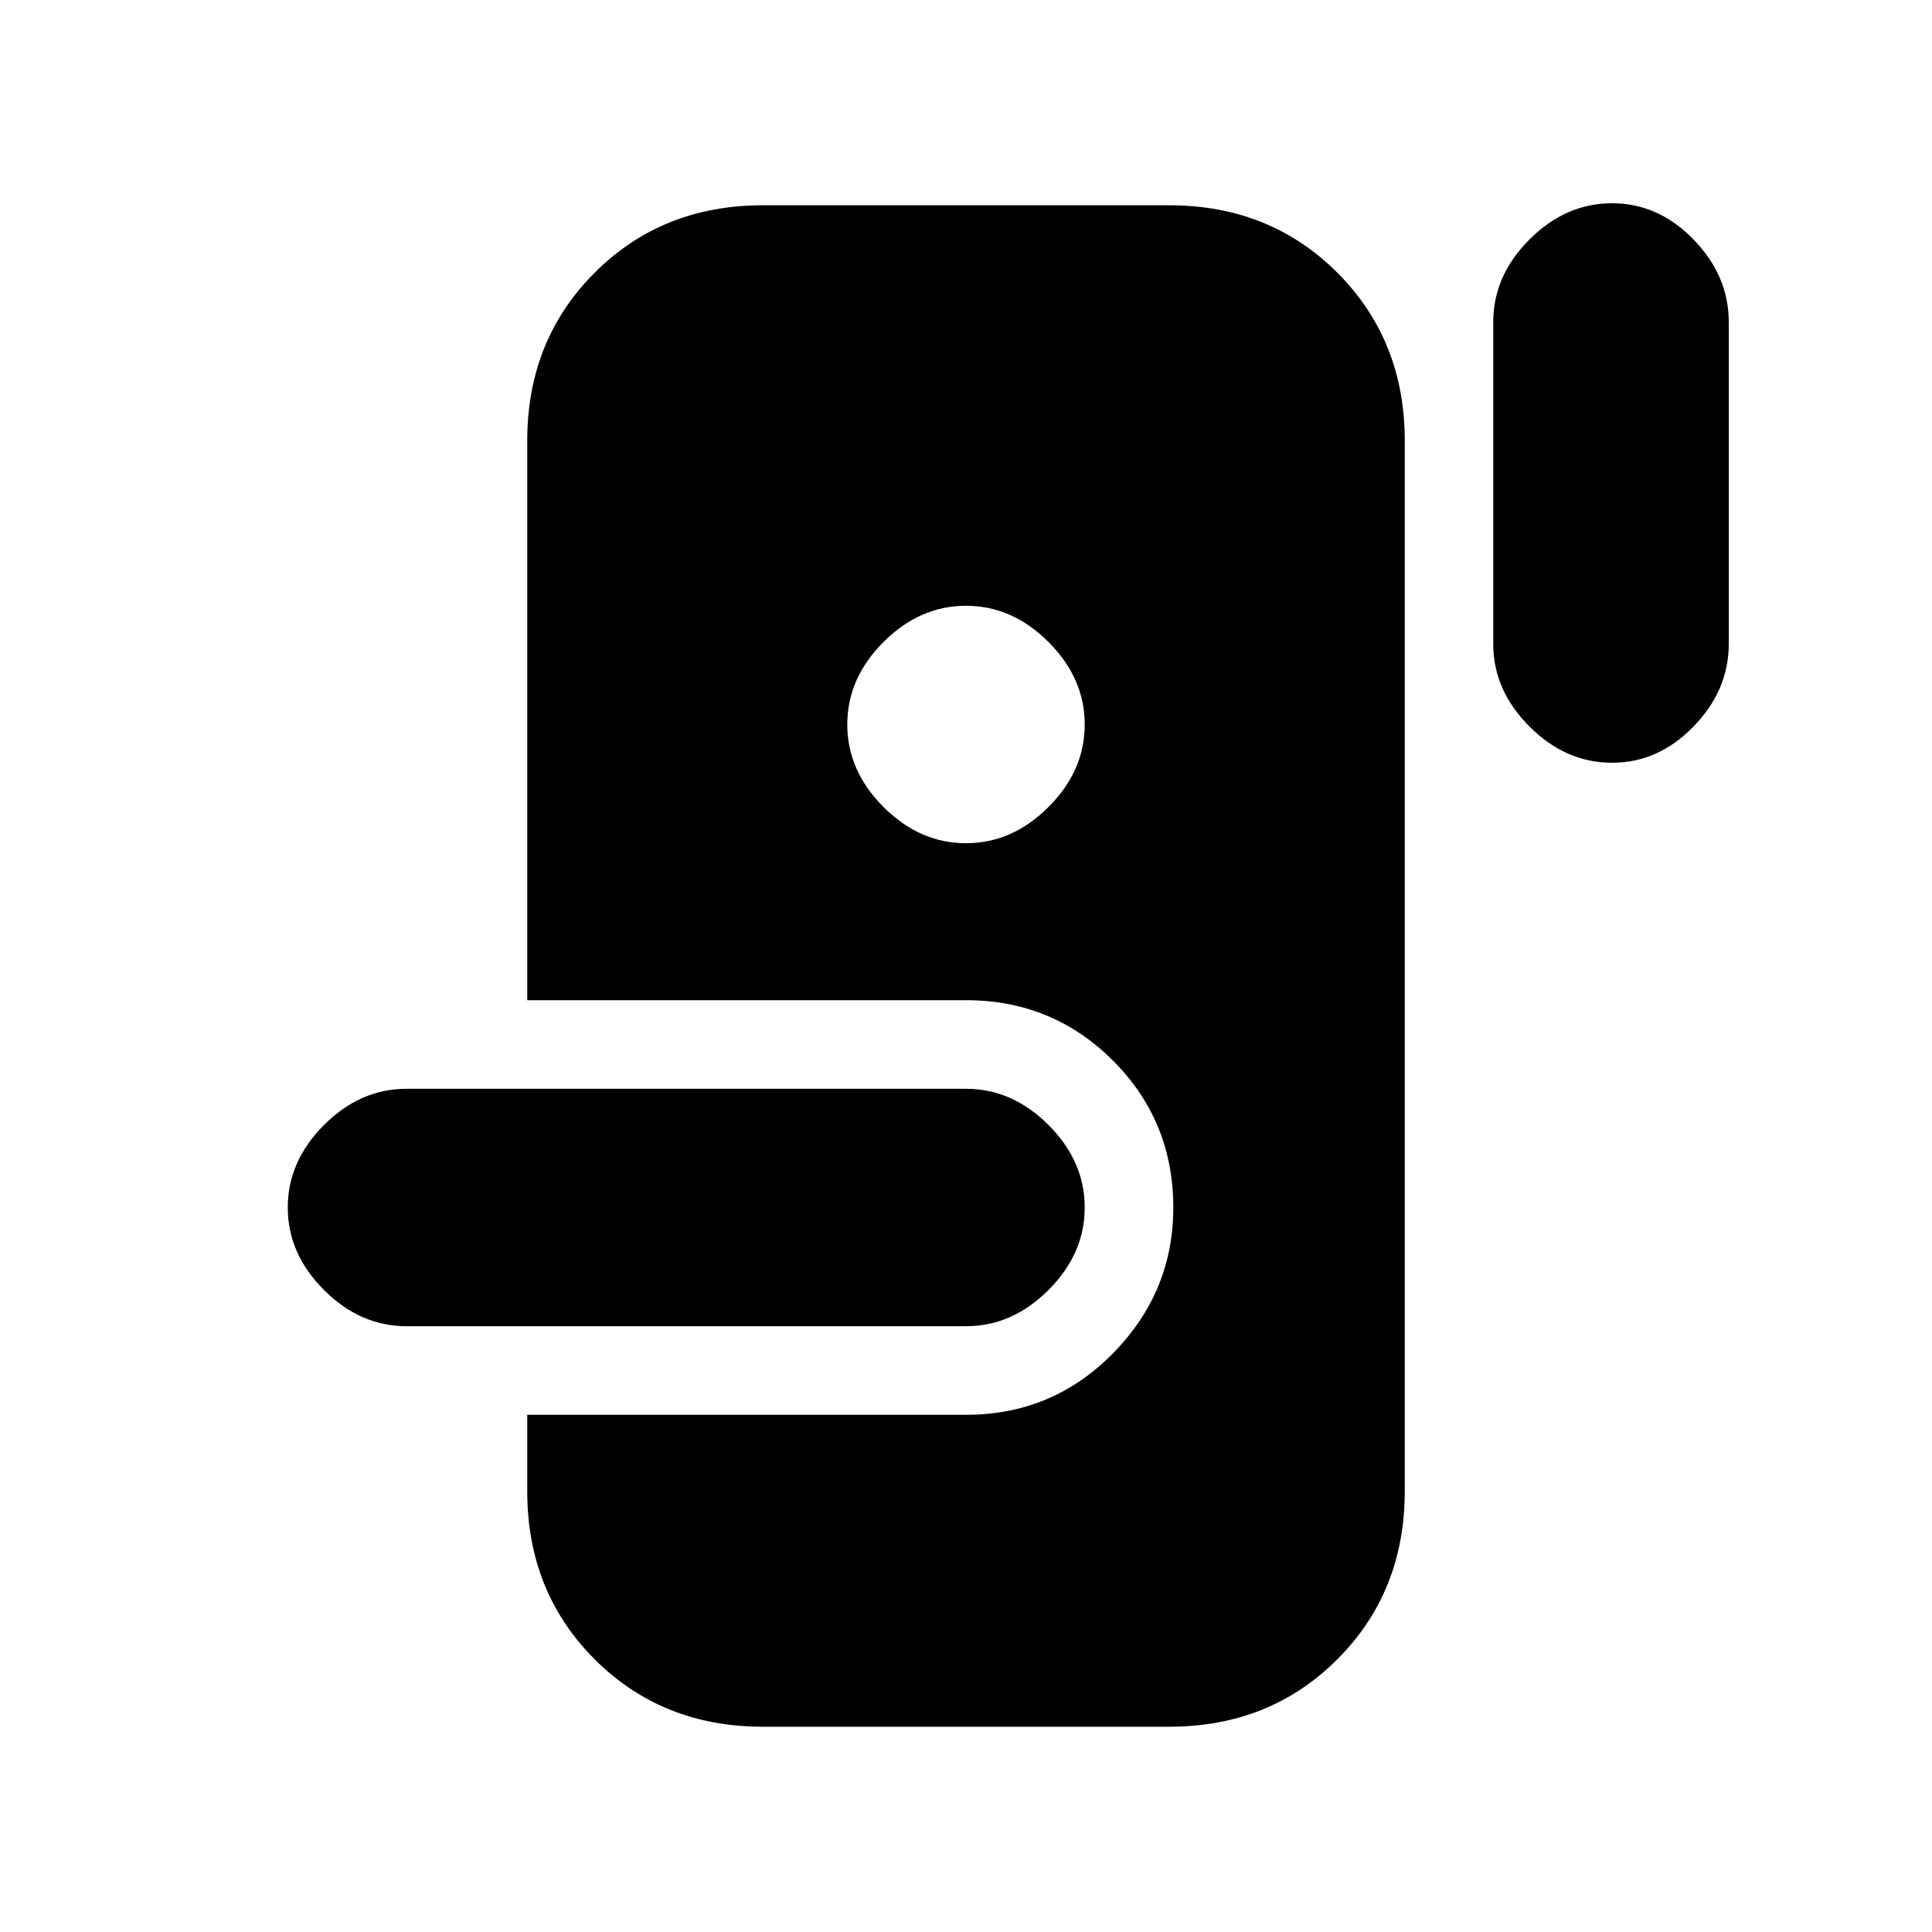 <svg xmlns="http://www.w3.org/2000/svg" height="20" width="20"><path d="M7.896 17.875q-1.042 0-1.74-.698t-.698-1.739v-.792H10q.896 0 1.521-.636.625-.635.625-1.51 0-.896-.625-1.521-.625-.625-1.521-.625H5.458V4.562q0-1.041.698-1.739.698-.698 1.74-.698h4.208q1.042 0 1.74.698t.698 1.739v10.876q0 1.041-.698 1.739-.698.698-1.74.698Zm-3.688-4.146q-.479 0-.854-.375t-.375-.854q0-.479.375-.854t.854-.375H10q.479 0 .854.375t.375.854q0 .479-.375.854t-.854.375Zm5.792-5q.479 0 .854-.375t.375-.854q0-.479-.375-.854T10 6.271q-.479 0-.854.375t-.375.854q0 .479.375.854t.854.375Zm6.688-.833q-.48 0-.855-.375t-.375-.854V3.333q0-.479.375-.854t.855-.375q.479 0 .843.375.365.375.365.854v3.334q0 .479-.365.854-.364.375-.843.375Z"/></svg>